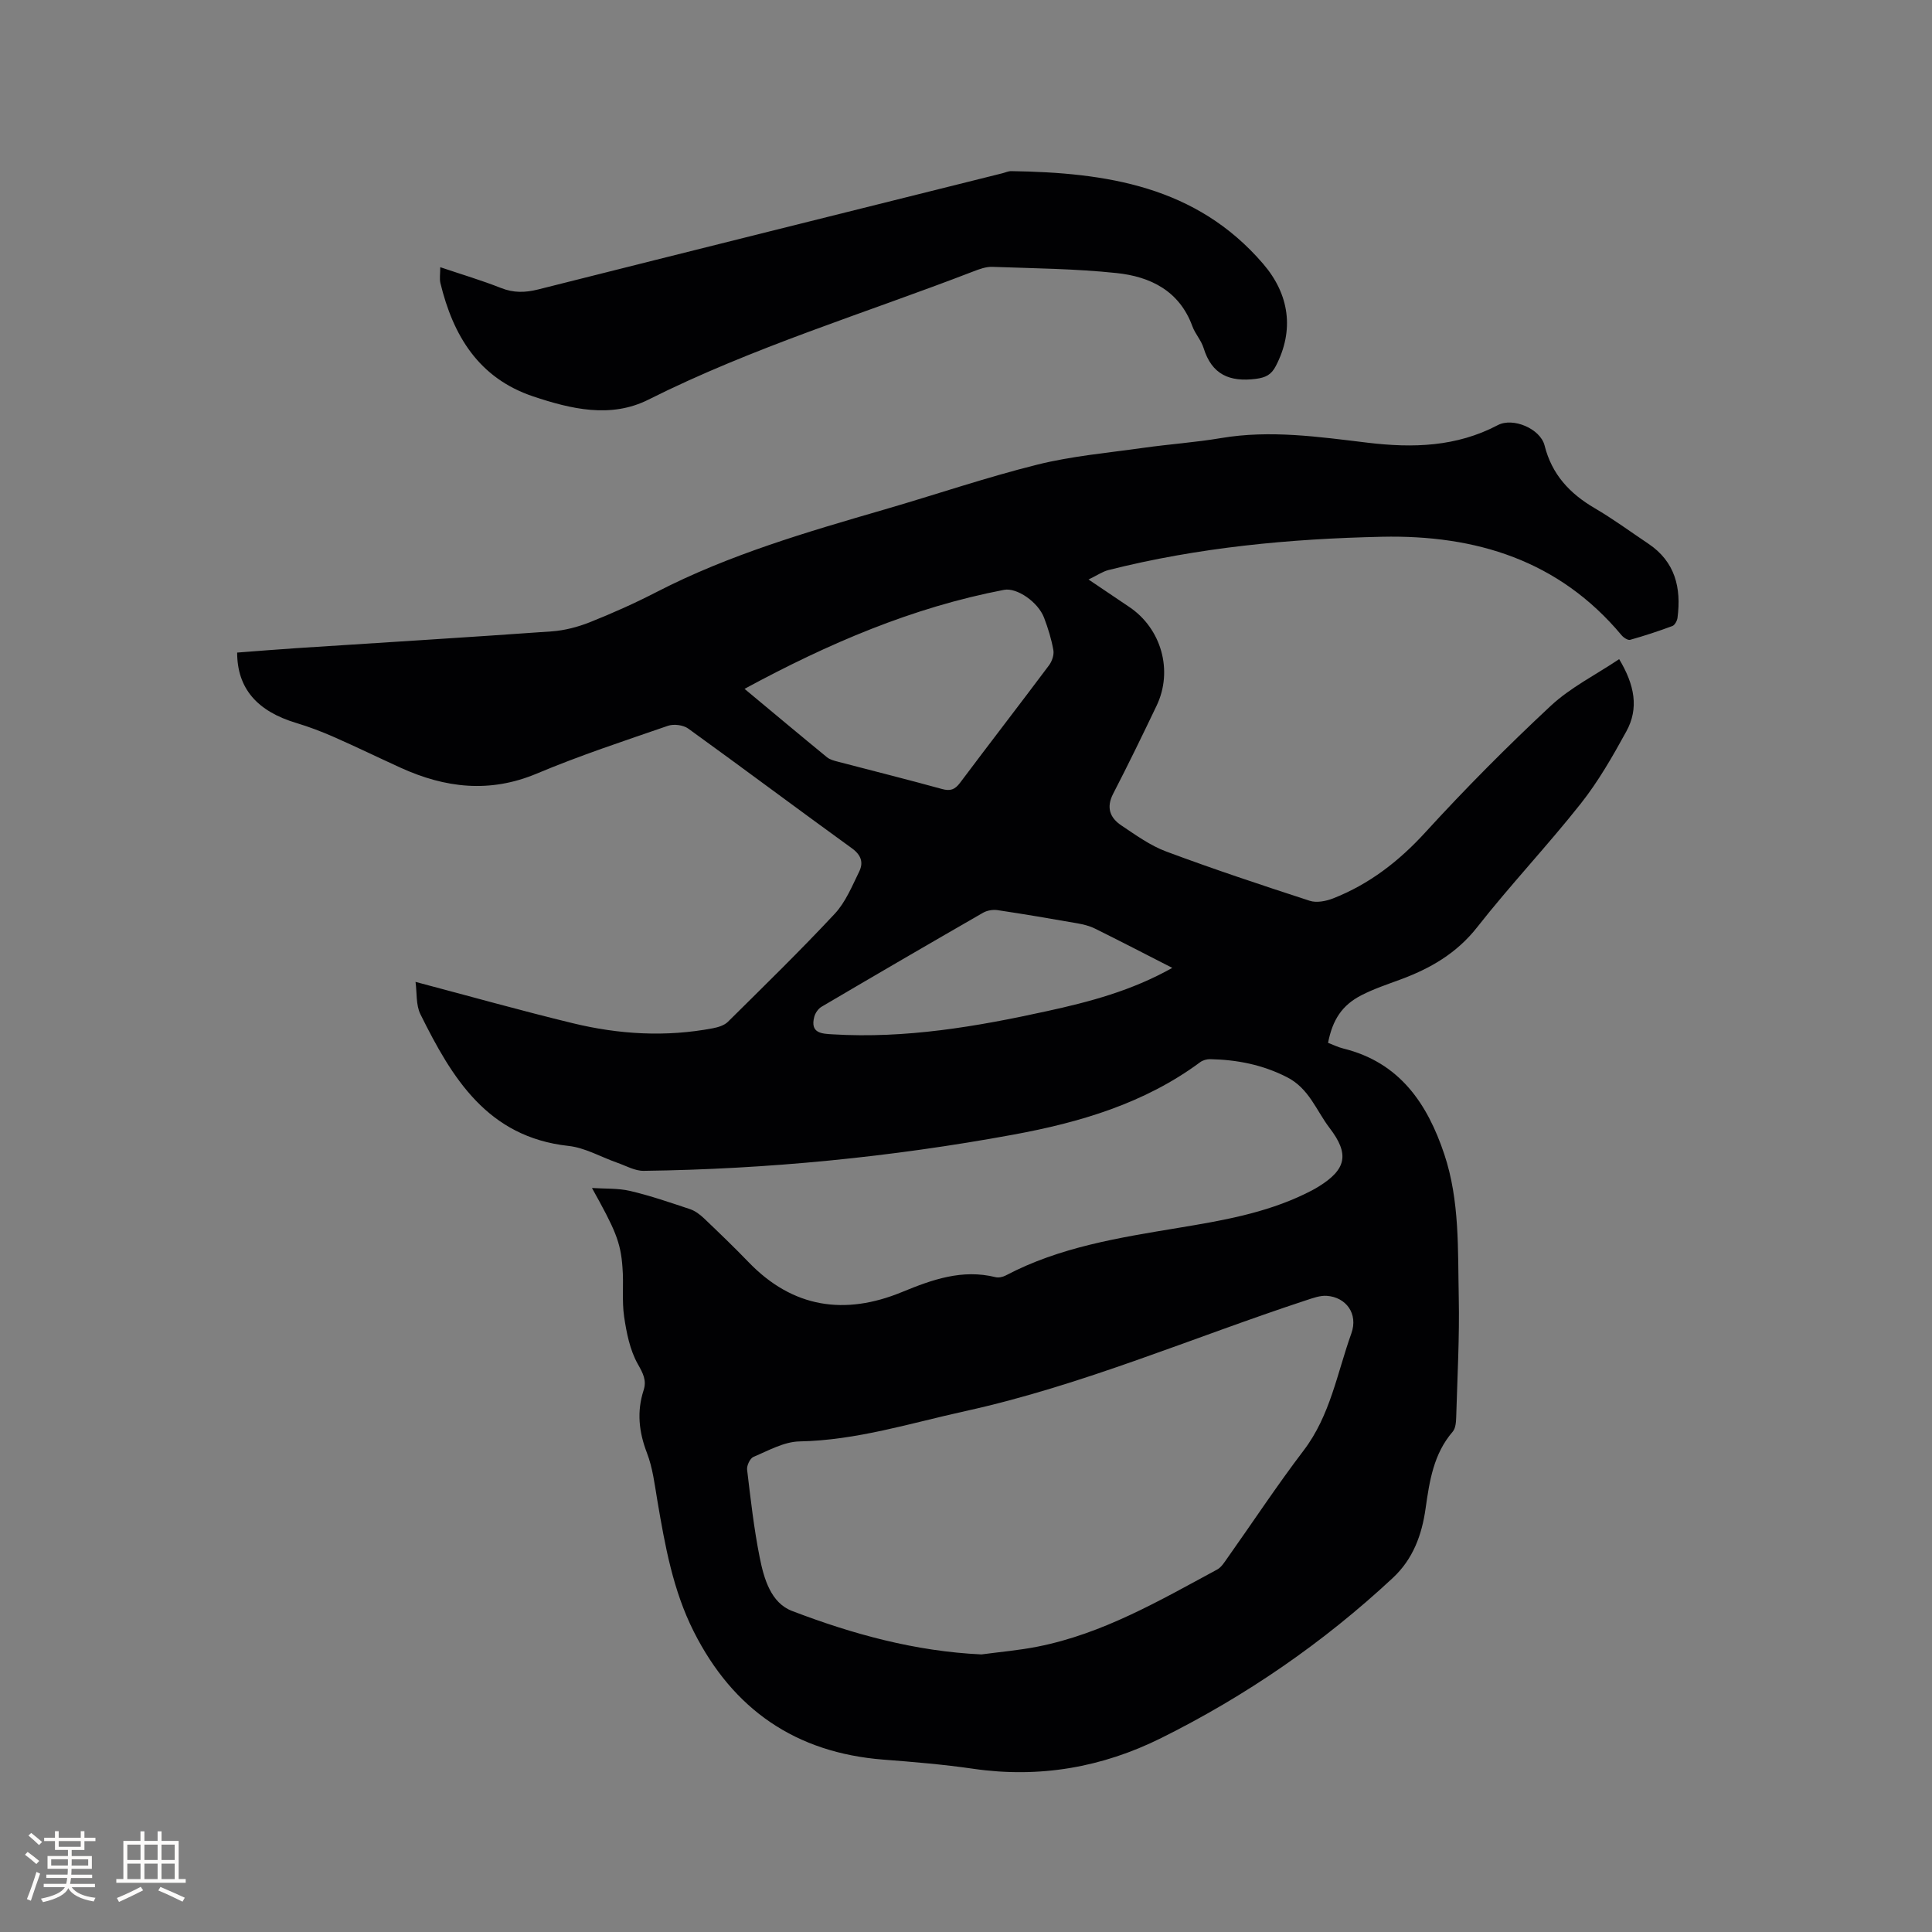 <svg enable-background="new 0 0 400 400" viewBox="0 0 400 400" xmlns="http://www.w3.org/2000/svg"><rect x="0" y="0" width="400" height="400" fill="#808080" stroke="none"/><path d="m122.56 245.96c2.64.18 5.36.02 7.9.61 4.21.99 8.32 2.41 12.43 3.78 1.03.35 2.01 1.09 2.82 1.85 3.15 3 6.28 6.01 9.3 9.14 9.16 9.49 19.94 11.03 31.75 6.16 6.29-2.59 12.45-4.78 19.35-3.08.64.16 1.51-.03 2.12-.35 11.17-5.89 23.42-7.81 35.65-9.84 8.99-1.49 17.98-3.02 26.29-7.04.95-.46 1.9-.94 2.8-1.5 5.76-3.56 6.48-6.71 2.31-12.15-2.77-3.62-4.23-8.19-8.84-10.53-5.09-2.59-10.35-3.61-15.91-3.72-.68-.01-1.5.22-2.04.62-11.55 8.56-24.97 12.49-38.77 15.02-25.26 4.64-50.77 7.14-76.46 7.48-1.82.02-3.66-1.05-5.47-1.68-3.37-1.18-6.65-3.11-10.1-3.48-16.8-1.84-24.13-14.11-30.65-27.27-.95-1.92-.7-4.45-1.01-6.69 11.23 2.97 21.86 5.96 32.58 8.56 9.55 2.32 19.26 2.89 28.99 1.04 1.09-.21 2.35-.59 3.1-1.33 7.45-7.38 14.97-14.71 22.12-22.37 2.24-2.4 3.58-5.7 5.06-8.72.91-1.85.46-3.42-1.5-4.84-11.34-8.2-22.53-16.59-33.88-24.78-1.03-.75-2.99-1-4.21-.58-9.11 3.14-18.28 6.16-27.15 9.89-9.76 4.1-18.98 2.99-28.22-1.22-4.62-2.11-9.19-4.33-13.85-6.38-2.51-1.1-5.08-2.08-7.71-2.87-8.11-2.43-12.25-7.14-12.26-14.58 4.13-.31 8.31-.66 12.48-.93 17.55-1.14 35.11-2.21 52.65-3.46 2.68-.19 5.41-.91 7.91-1.9 4.71-1.88 9.37-3.96 13.88-6.29 14.97-7.71 31.02-12.37 47.09-17.04 10.57-3.07 21.01-6.64 31.68-9.3 7.15-1.78 14.6-2.43 21.93-3.47 5.35-.76 10.76-1.12 16.08-2.02 10.21-1.73 20.3-.25 30.38.96 9.35 1.12 18.35.87 26.92-3.64 3.15-1.66 8.81.73 9.69 4.22 1.51 6.01 5.2 9.94 10.37 12.97 3.83 2.24 7.43 4.89 11.13 7.37 5.54 3.72 6.83 9.13 6.02 15.33-.08.62-.56 1.51-1.06 1.7-2.87 1.07-5.8 2.03-8.75 2.86-.47.13-1.36-.46-1.77-.95-12.95-15.51-30.16-20.8-49.59-20.39-19.11.41-38.07 2.2-56.67 6.9-1.17.3-2.23 1.04-4.1 1.95 3.37 2.27 5.89 3.97 8.41 5.67 6.68 4.47 9.15 13.21 5.68 20.46-2.92 6.11-5.88 12.2-8.99 18.22-1.48 2.86-.67 4.99 1.7 6.57 2.98 1.99 5.98 4.17 9.29 5.4 9.81 3.66 19.75 6.96 29.71 10.2 1.42.46 3.35.08 4.82-.49 7.51-2.95 13.64-7.69 19.12-13.69 8.29-9.07 16.97-17.81 25.95-26.18 4.09-3.81 9.31-6.41 14.17-9.67 3.22 5.36 4.11 10.19 1.49 14.95-2.83 5.16-5.79 10.35-9.43 14.95-6.9 8.72-14.58 16.84-21.45 25.59-4.29 5.46-9.76 8.58-16.01 10.88-2.68.99-5.41 1.9-7.94 3.2-4.01 2.05-6 5.07-6.93 9.87 1.04.39 2.08.91 3.18 1.18 11.62 2.87 17.37 11.36 20.89 21.9 3.21 9.63 2.78 19.69 2.99 29.62.17 8.26-.29 16.53-.53 24.8-.03 1.02-.12 2.3-.72 3-3.97 4.6-4.81 10.22-5.62 15.92-.77 5.45-2.58 10.44-6.77 14.35-14.37 13.39-30.39 24.42-47.94 33.15-12.25 6.1-25.22 8.36-38.9 6.38-6.18-.9-12.42-1.42-18.66-1.9-18.12-1.42-31.1-10.36-39.24-26.5-4.31-8.54-5.96-17.82-7.54-27.12-.56-3.33-.96-6.77-2.16-9.88-1.67-4.35-2.12-8.55-.69-12.97.67-2.05-.12-3.52-1.2-5.43-1.63-2.89-2.33-6.43-2.83-9.79-.49-3.33-.06-6.78-.34-10.16-.36-5.36-1.58-7.98-6.32-16.5zm80.64 96.57c3.87-.52 7.78-.85 11.61-1.61 13.52-2.67 25.28-9.54 37.2-15.97.86-.47 1.48-1.48 2.08-2.33 5.27-7.44 10.29-15.06 15.81-22.31 5.52-7.24 6.94-16.03 9.88-24.23 1.47-4.1-1.11-7.51-5.07-7.79-1.4-.1-2.89.46-4.27.91-23.51 7.72-46.31 17.62-70.61 22.96-11.36 2.5-22.48 6.04-34.3 6.27-3.21.06-6.43 1.9-9.53 3.2-.71.3-1.42 1.8-1.32 2.65.73 6.09 1.41 12.21 2.62 18.23.87 4.36 2.31 9.34 6.66 11.01 12.58 4.82 25.56 8.38 39.24 9.01zm-49.05-199.91c6.01 5 11.52 9.62 17.08 14.17.62.5 1.52.72 2.32.93 7.17 1.88 14.36 3.67 21.5 5.64 1.72.47 2.65.12 3.71-1.28 6.1-8.14 12.33-16.19 18.43-24.34.62-.83 1.07-2.16.9-3.13-.4-2.28-1.1-4.53-1.92-6.7-1.24-3.27-5.63-6.29-8.28-5.79-18.93 3.62-36.37 11.09-53.74 20.5zm88.56 57.77c-5.67-2.9-10.82-5.57-16.02-8.14-1.11-.55-2.37-.86-3.6-1.08-5.52-.97-11.04-1.91-16.59-2.74-.95-.14-2.13.07-2.96.54-11.18 6.43-22.33 12.92-33.45 19.47-.69.41-1.31 1.31-1.51 2.1-.89 3.43 1.6 3.48 3.87 3.61 15.05.91 29.74-1.6 44.34-4.81 8.78-1.92 17.46-4.2 25.92-8.95z" fill="#010103"/><path d="m91.15 55.32c4.41 1.49 8.57 2.72 12.59 4.31 2.61 1.03 4.99.97 7.67.3 32.02-8.07 64.06-16.05 96.1-24.05.62-.15 1.23-.46 1.85-.45 19.62.3 38.3 3.06 52.15 19.18 5.47 6.36 6.49 13.77 2.63 21.18-.93 1.78-2.06 2.38-4.13 2.65-5.45.69-9.12-.89-10.82-6.39-.49-1.59-1.75-2.93-2.32-4.5-2.69-7.36-8.72-10.29-15.72-11.02-8.51-.9-17.11-.97-25.68-1.28-1.31-.05-2.7.46-3.96.95-22.49 8.68-45.63 15.68-67.28 26.55-7.78 3.9-15.99 1.95-23.85-.68-11.28-3.79-16.57-12.58-19.2-23.47-.21-.89-.03-1.88-.03-3.28z" fill="#010103"/><g fill="#fcfbfa"><path d="m5.17 384 .55-.58c.85.61 1.65 1.24 2.4 1.87l-.59.64c-.83-.73-1.62-1.38-2.36-1.93m1.22 9.53-.82-.34c.71-1.76 1.37-3.64 1.98-5.63.24.13.5.25.76.36-.6 1.67-1.24 3.54-1.92 5.61m-.5-13.5.57-.54c.56.44 1.31 1.06 2.26 1.87l-.64.64c-.68-.66-1.41-1.32-2.19-1.97m3.25.46h2.24v-1.36h.77v1.36h4.57v-1.36h.76v1.36h2.28v.69h-2.28v1.84h-2.64v1.26h4.18v2.64h-4.21c0 .45-.02.86-.05 1.21h4.32v.69h-4.38c-.04.34-.1.75-.19 1.22h5.15v.69h-4.82c.87 1.19 2.51 1.92 4.93 2.19-.17.31-.3.57-.37.76-2.77-.49-4.52-1.41-5.26-2.76-.56 1.26-2.3 2.23-5.24 2.9-.12-.24-.26-.48-.43-.72 2.73-.55 4.38-1.34 4.96-2.38h-4.38v-.69h4.65c.1-.38.17-.79.21-1.22h-4.32v-.69h4.4c.03-.34.05-.75.05-1.21h-4.2v-2.64h4.23v-1.26h-2.69v-1.84h-2.24zm1.46 4.46v1.29h3.45c.01-.4.02-.57.01-.53v-.32-.45h-3.46zm1.55-2.59h4.57v-1.19h-4.57zm6.11 2.59h-3.42v.77c-.01.19-.01.37-.02.53h3.44z"/><path d="m32.63 379.16h.82v1.98h3.54v7.89h1.46v.78h-14.37v-.78h1.46v-7.89h3.54v-1.98h.82v1.98h2.73zm-3.49 11.48.5.73c-1.61.82-3.28 1.63-5 2.41-.13-.27-.28-.55-.44-.82 1.75-.72 3.4-1.49 4.94-2.32m-2.78-5.55h2.73v-3.18h-2.73zm0 3.95h2.73v-3.2h-2.73zm3.54-3.95h2.73v-3.18h-2.73zm0 3.95h2.73v-3.2h-2.73zm7.89 4.68c-1.84-.92-3.51-1.7-5.02-2.32l.45-.73c1.89.8 3.57 1.55 5.04 2.23zm-1.62-11.81h-2.73v3.18h2.73zm-2.73 7.13h2.73v-3.2h-2.73z"/></g></svg>